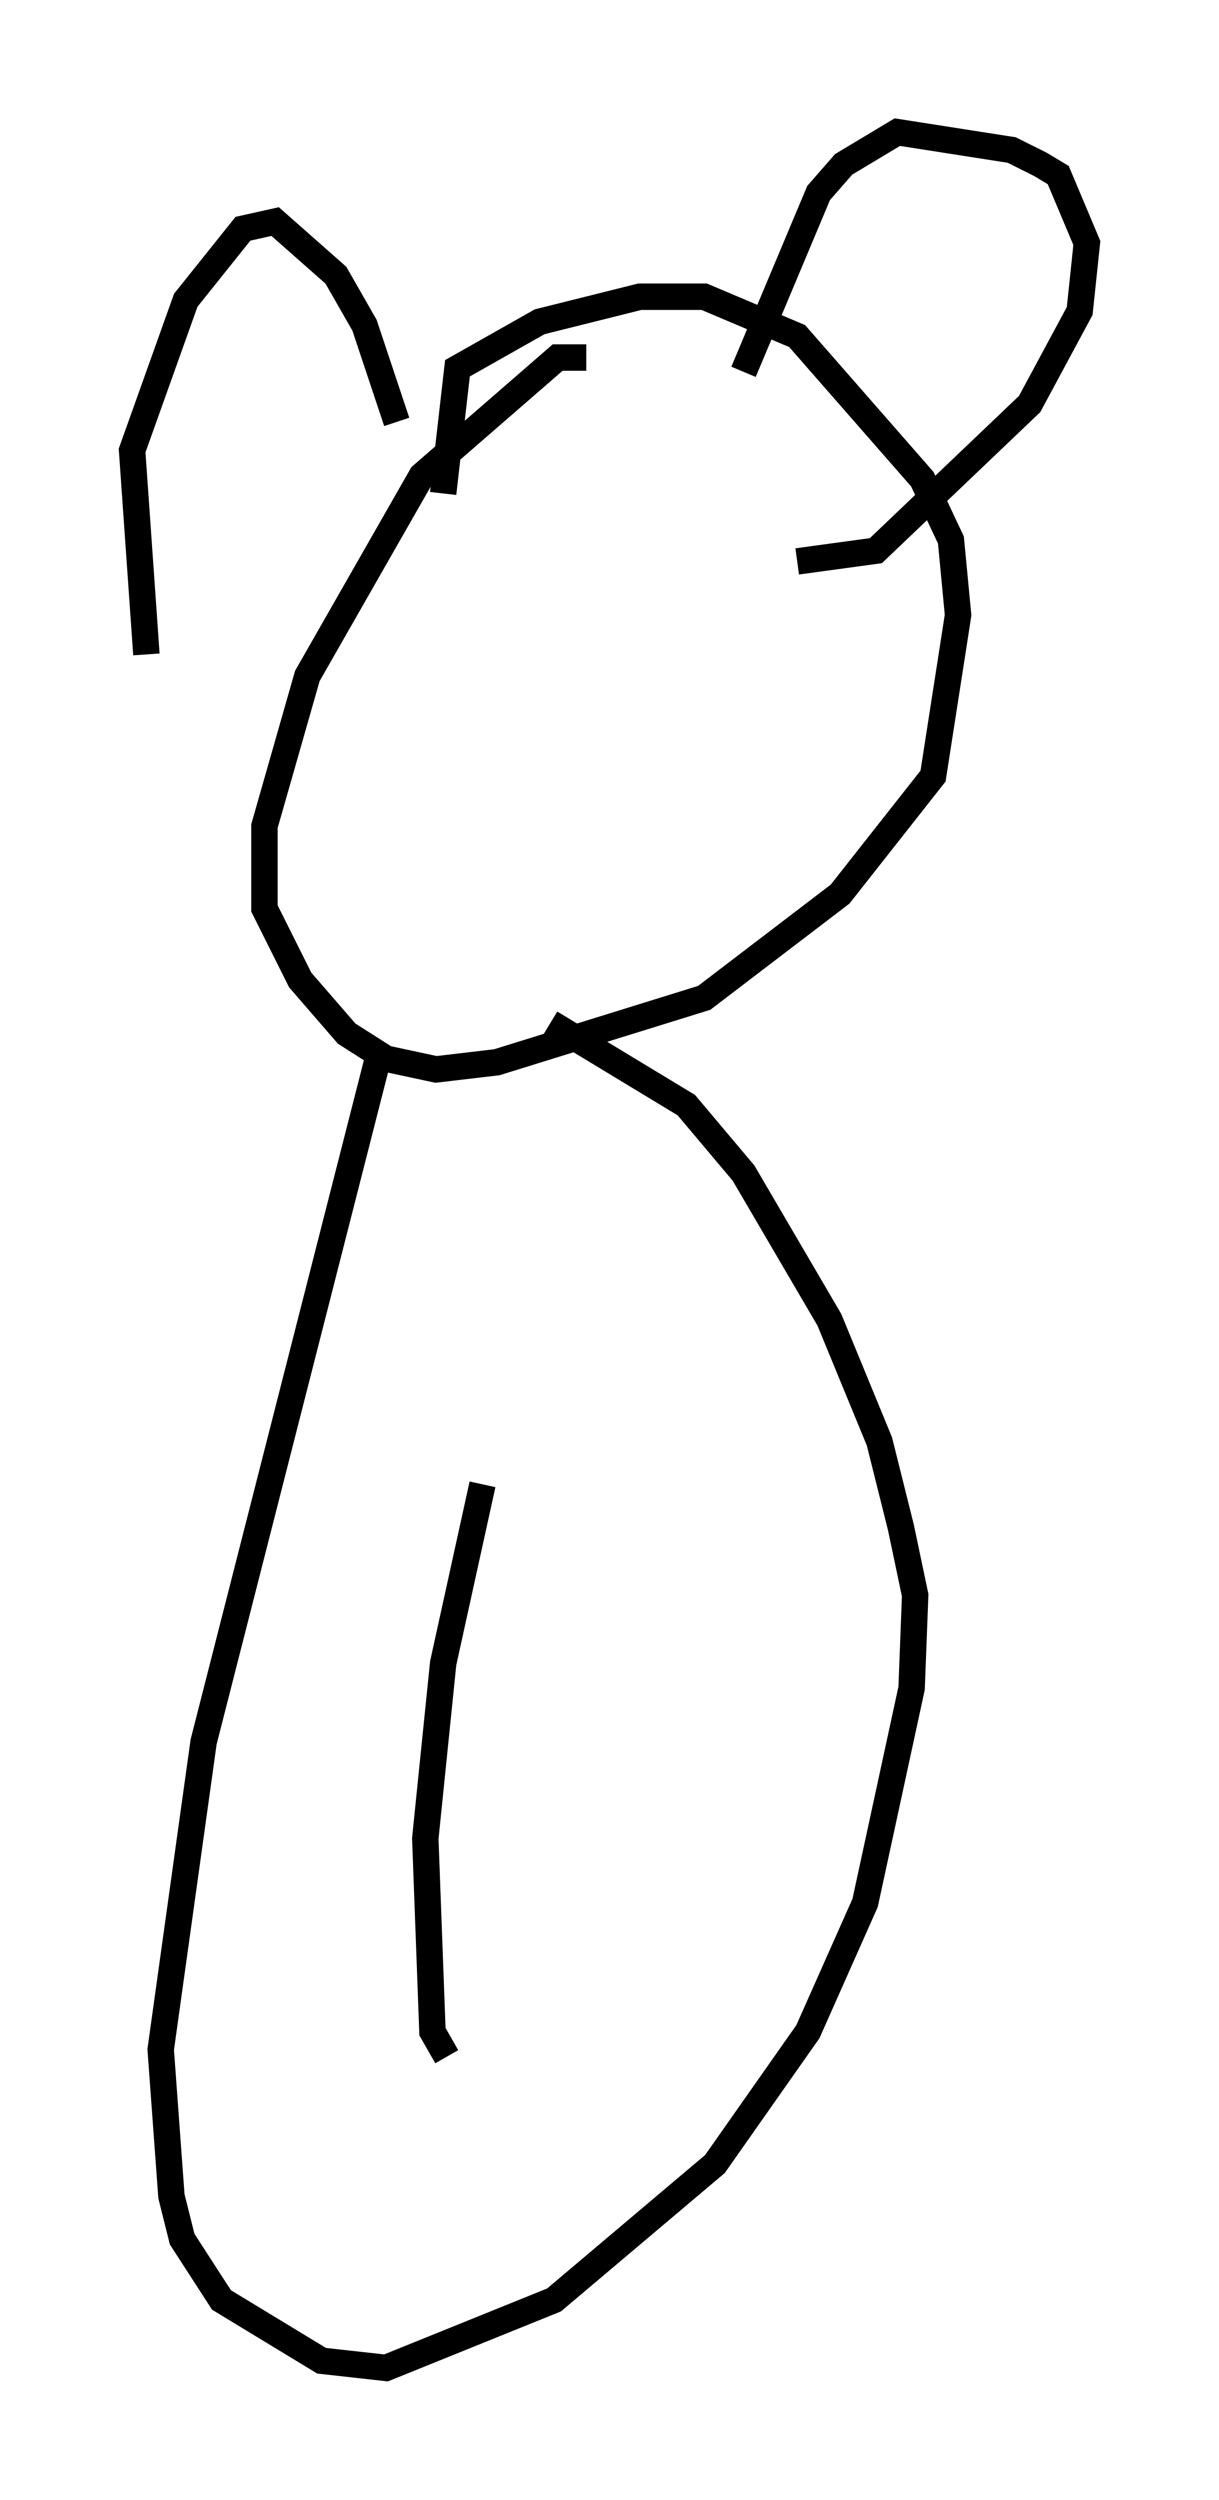 <?xml version="1.0" encoding="utf-8" ?>
<svg baseProfile="full" height="94.573" version="1.1" width="46.13" xmlns="http://www.w3.org/2000/svg" xmlns:ev="http://www.w3.org/2001/xml-events" xmlns:xlink="http://www.w3.org/1999/xlink"><defs /><rect fill="white" height="94.573" width="46.13" x="0" y="0" /><path d="M24.08, 15.013 m-1.894, -1.488 l-1.083, 0.0 -5.142, 4.465 l-4.33, 7.578 -1.624, 5.683 l0.0, 3.112 1.353, 2.706 l1.759, 2.03 1.488, 0.947 l1.894, 0.406 2.3, -0.271 l7.848, -2.436 5.142, -3.924 l3.518, -4.465 0.947, -6.089 l-0.271, -2.842 -1.083, -2.3 l-4.736, -5.413 -3.518, -1.488 l-2.436, 0.0 -3.789, 0.947 l-3.112, 1.759 -0.541, 4.736 m11.367, -4.601 l2.842, -6.766 0.947, -1.083 l2.03, -1.218 4.33, 0.677 l1.083, 0.541 0.677, 0.406 l1.083, 2.571 -0.271, 2.571 l-1.894, 3.518 -5.819, 5.548 l-2.977, 0.406 m-15.155, -5.277 l-1.218, -3.654 -1.083, -1.894 l-2.3, -2.03 -1.218, 0.271 l-2.165, 2.706 -2.03, 5.683 l0.541, 7.713 m8.796, 15.155 l-6.631, 25.981 -1.624, 11.637 l0.406, 5.548 0.406, 1.624 l1.488, 2.3 3.789, 2.3 l2.436, 0.271 6.36, -2.571 l6.089, -5.142 3.518, -5.007 l2.165, -4.871 1.759, -8.119 l0.135, -3.518 -0.541, -2.571 l-0.812, -3.248 -1.894, -4.601 l-3.248, -5.548 -2.165, -2.571 l-5.142, -3.112 m-2.571, 17.456 l-1.488, 6.766 -0.677, 6.631 l0.271, 7.307 0.541, 0.947 " fill="none" stroke="black" stroke-width="1" /></svg>